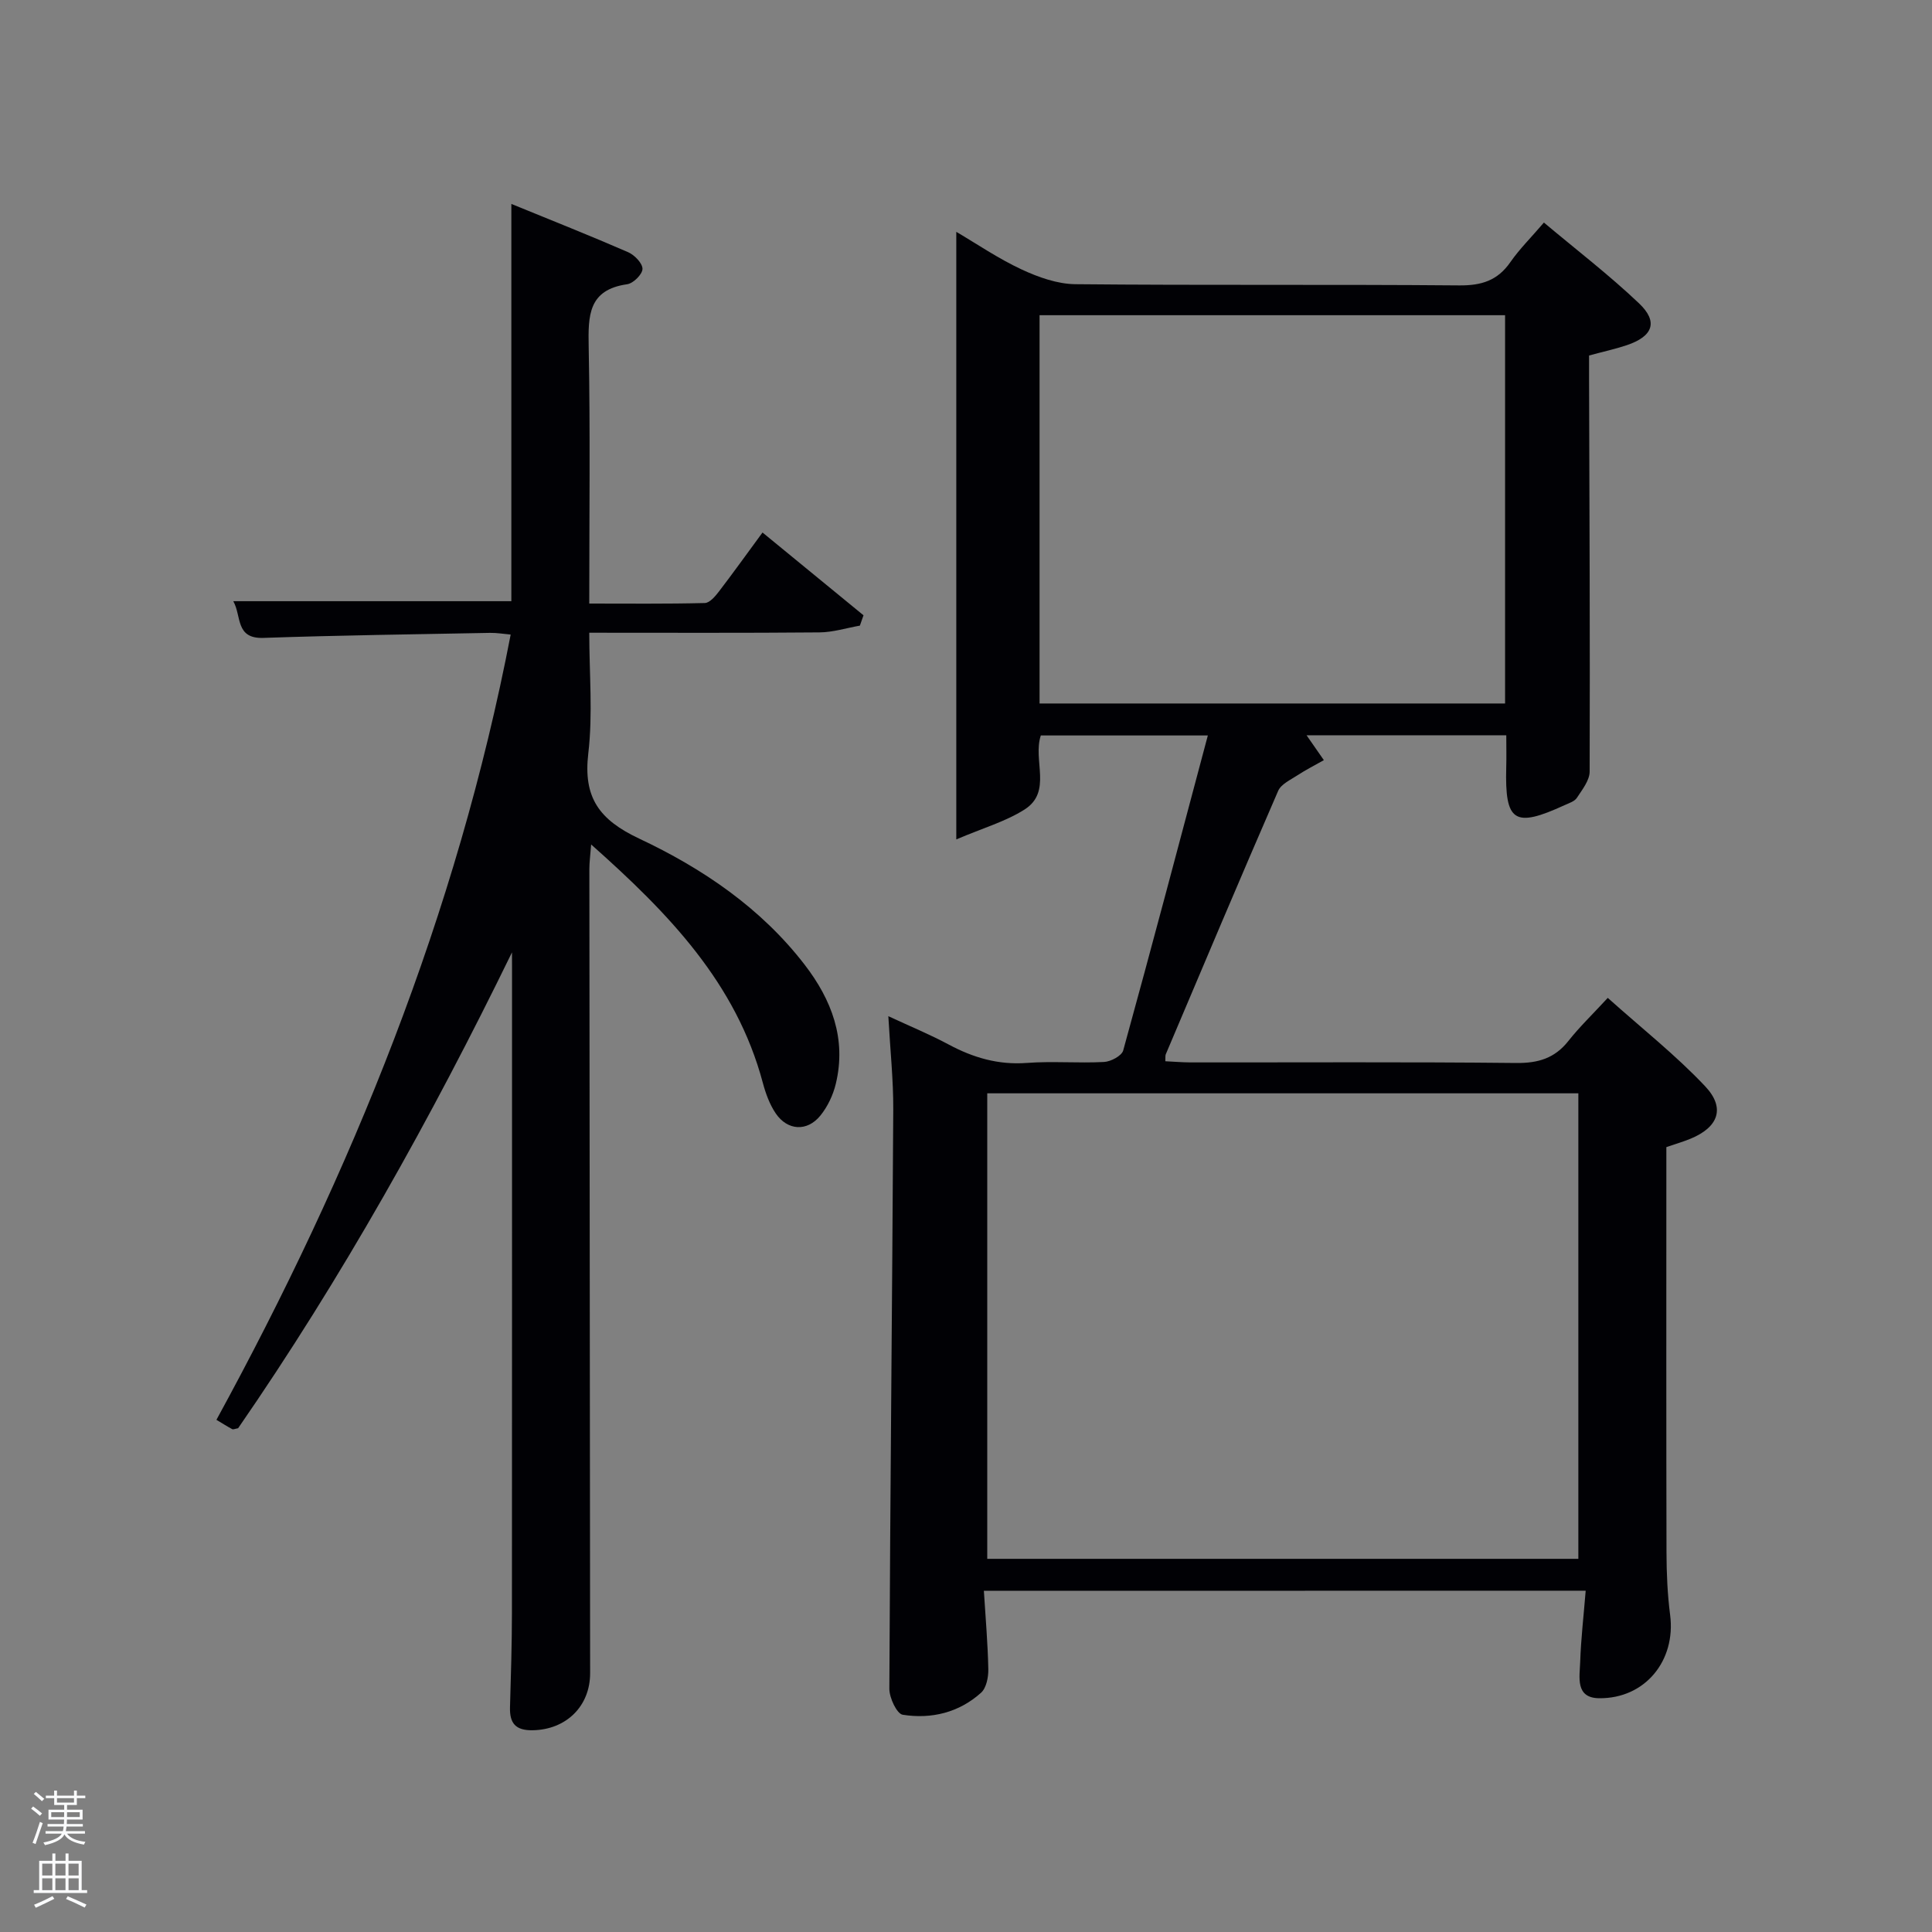 <svg enable-background="new 0 0 400 400" viewBox="0 0 400 400" xmlns="http://www.w3.org/2000/svg"><rect x="0" y="0" width="400" height="400" fill="#808080" stroke="none"/><path d="m6.44 374.46.42-.45c.65.47 1.27.95 1.85 1.44l-.45.49c-.65-.56-1.25-1.06-1.82-1.48m.93 7.33-.63-.26c.55-1.36 1.05-2.8 1.52-4.33.19.1.38.19.59.27-.46 1.29-.95 2.73-1.48 4.32m-.38-10.38.44-.42c.43.34 1.01.82 1.74 1.44l-.49.49c-.53-.51-1.09-1.01-1.69-1.51m2.5.35h1.72v-1.04h.59v1.04h3.52v-1.04h.59v1.04h1.75v.53h-1.75v1.42h-2.03v.97h3.22v2.03h-3.24c0 .35-.01.66-.03.93h3.32v.53h-3.37c-.03.27-.08.58-.15.94h3.96v.53h-3.71c.67.92 1.93 1.48 3.79 1.68-.13.24-.23.44-.29.59-2.13-.38-3.48-1.08-4.04-2.12-.43.97-1.77 1.72-4.03 2.23-.09-.19-.2-.37-.33-.55 2.1-.42 3.37-1.03 3.81-1.83h-3.36v-.53h3.58c.08-.29.13-.61.16-.94h-3.33v-.53h3.39c.02-.27.04-.58.04-.93h-3.23v-2.03h3.25v-.97h-2.07v-1.42h-1.73zm1.12 3.44v1h2.65c.01-.3.02-.44.02-.4v-.25-.35zm1.19-2h3.52v-.91h-3.52zm4.71 2h-2.63v.59c0 .15-.01.28-.01.4h2.64z" fill="#fafbfc"/><path d="m13.56 383.74h.63v1.52h2.72v6.07h1.13v.6h-11.06v-.6h1.13v-6.07h2.73v-1.52h.63v1.52h2.1v-1.52zm-2.69 8.83.38.56c-1.24.63-2.53 1.25-3.85 1.85-.1-.21-.21-.42-.34-.63 1.36-.55 2.63-1.15 3.81-1.78m-2.13-4.27h2.1v-2.45h-2.1zm0 3.04h2.1v-2.46h-2.1zm2.72-3.04h2.1v-2.45h-2.1zm0 3.04h2.1v-2.46h-2.1zm6.07 3.6c-1.41-.71-2.7-1.3-3.86-1.78l.35-.56c1.45.62 2.75 1.19 3.88 1.72zm-1.25-9.09h-2.1v2.45h2.1zm-2.09 5.49h2.1v-2.46h-2.1z" fill="#fafbfc"/><g fill="#010105"><path d="m203.7 329.36c.35 5.68.82 10.96.92 16.25.03 1.64-.41 3.88-1.51 4.86-4.57 4.11-10.29 5.49-16.21 4.55-1.22-.19-2.78-3.51-2.77-5.39.17-39.97.59-79.95.81-119.92.03-6.12-.63-12.25-1.02-19.32 4.56 2.12 8.62 3.79 12.48 5.86 5.09 2.73 10.29 4.26 16.18 3.82 5.3-.4 10.67.08 15.99-.2 1.41-.07 3.67-1.27 3.98-2.39 5.95-21.58 11.66-43.21 17.52-65.21-11.77 0-23.16 0-34.58 0-1.71 5.12 2.42 11.66-3.38 15.34-3.89 2.47-8.51 3.79-14.12 6.18 0-42.95 0-84.15 0-125.79 4.26 2.5 8.7 5.54 13.51 7.78 3.46 1.61 7.4 3.02 11.14 3.06 26.5.26 53 .02 79.49.25 4.6.04 7.92-1 10.57-4.81 1.89-2.72 4.28-5.08 6.95-8.2 6.68 5.61 13.5 10.84 19.69 16.72 4.04 3.83 2.89 6.84-2.54 8.67-2.35.79-4.8 1.32-7.8 2.13v5.16c.08 27 .21 53.99.12 80.99-.01 1.83-1.54 3.74-2.64 5.43-.48.74-1.63 1.1-2.53 1.51-10.43 4.79-12.4 3.51-12.1-7.8.06-2.13.01-4.27.01-6.66-13.76 0-27.64 0-41.35 0 1.2 1.73 2.39 3.44 3.58 5.15-1.84 1.04-3.73 2-5.49 3.15-1.43.94-3.37 1.82-3.97 3.21-7.88 18.13-15.56 36.34-23.27 54.54-.12.28-.05.64-.09 1.44 1.7.08 3.43.23 5.15.24 22.5.02 45-.12 67.49.12 4.55.05 7.97-.97 10.81-4.56 2.26-2.87 4.92-5.42 8.15-8.92 7.07 6.33 14.1 11.87 20.17 18.31 4.25 4.51 2.71 8.47-3.01 10.84-1.52.63-3.12 1.09-5.03 1.75v5.4c0 26.17-.03 52.33.03 78.5.01 4.32.2 8.67.75 12.95 1.23 9.43-5.15 17.35-14.69 17.25-5-.05-4.03-4.4-3.93-7.51.16-4.79.72-9.57 1.14-14.75-41.59.02-82.65.02-124.6.02zm123.08-103c-41.11 0-81.81 0-122.38 0v96.38h122.38c0-32.2 0-64.12 0-96.38zm-111.55-80.71h96.38c0-27.06 0-53.76 0-80.39-32.31 0-64.23 0-96.38 0z"/><path d="m106 197.18c-16.76 34.38-35.22 67.42-56.7 98.52-.62.11-1 .3-1.22.19-1-.53-1.96-1.15-3.27-1.93 28-51.27 49.77-104.7 60.92-162.58-1.51-.13-2.9-.38-4.28-.35-15.64.3-31.28.5-46.91 1.04-5.86.2-4.49-4.5-6.24-7.6h57.57c0-26.86 0-54.05 0-82.25 8.66 3.54 16.48 6.64 24.19 10 1.32.58 2.98 2.3 2.96 3.46-.02 1.12-1.91 2.99-3.17 3.17-8.07 1.14-8.09 6.5-7.97 12.91.34 17.48.12 34.97.12 53.2 8.09 0 16.01.09 23.92-.11 1-.02 2.15-1.37 2.9-2.35 2.93-3.82 5.73-7.74 9.05-12.25 7.1 5.82 14.01 11.48 20.91 17.14-.25.71-.5 1.43-.75 2.14-2.79.49-5.57 1.38-8.36 1.4-15.66.14-31.31.07-47.67.07 0 8.49.76 16.84-.2 24.98-1.08 9.17 2.27 13.75 10.55 17.65 13.1 6.17 25.2 14.35 34.25 26.11 5.58 7.25 8.68 15.34 6.45 24.63-.56 2.34-1.69 4.74-3.2 6.6-2.73 3.37-6.81 3.13-9.24-.45-1.27-1.87-2.09-4.14-2.68-6.35-5.51-20.64-19.49-35.08-35.54-49.33-.18 2.35-.37 3.73-.37 5.11.04 55.48.1 110.96.16 166.44.01 6.89-4.98 11.72-11.89 11.84-3.54.06-4.79-1.43-4.7-4.75.19-6.49.39-12.99.4-19.48.03-44.65.02-89.3.02-133.95-.01-.96-.01-1.92-.01-2.87z"/></g></svg>